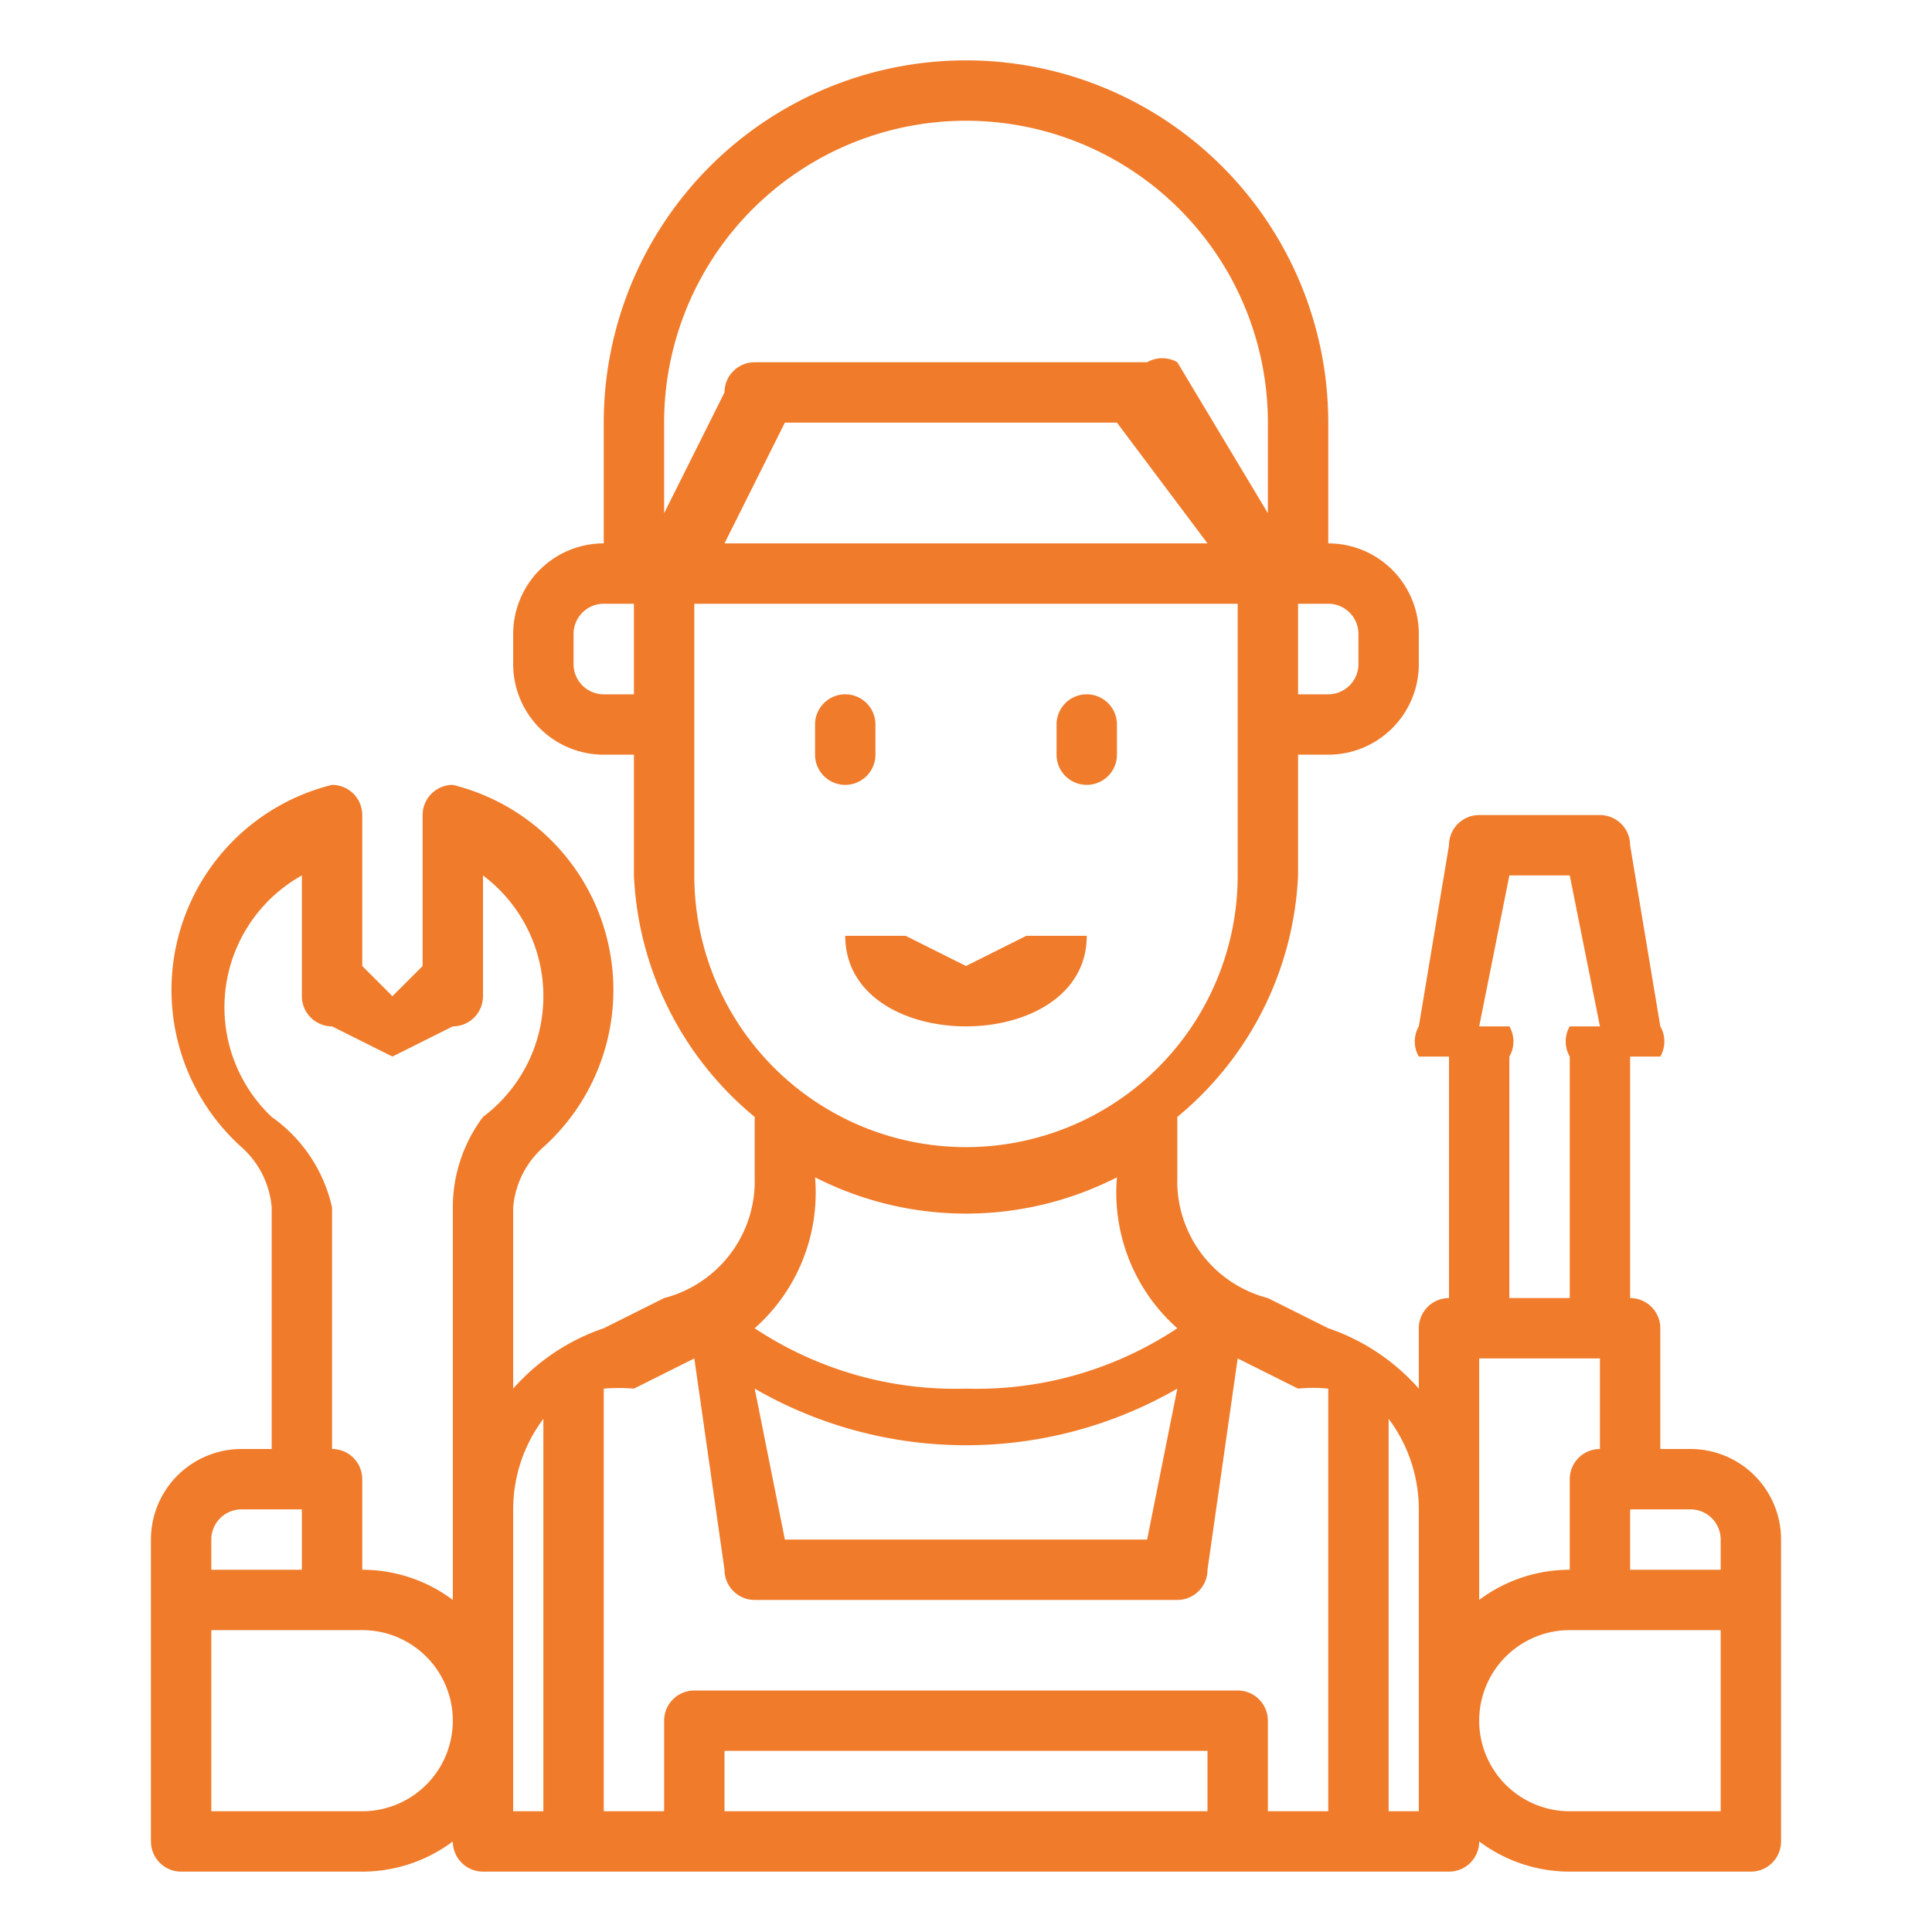 <svg xmlns="http://www.w3.org/2000/svg" xml:space="preserve" width="512" height="512" style="enable-background:new 0 0 512 512" viewBox="0 0 64 64">
  <g fill="#f07b2b">
    <path d="M28 26a1 1 0 0 0 1-1v-1a1 1 0 0 0-2 0v1a1 1 0 0 0 1 1Zm8 0a1 1 0 0 0 1-1v-1a1 1 0 0 0-2 0v1a1 1 0 0 0 1 1Zm-4 8c2 0 4-1 4-3h-2l-2 1-2-1h-2c0 2 2 3 4 3Z" data-original="#000000"/>
    <path d="M56 48h-1v-4a1 1 0 0 0-1-1v-8h1a1 1 0 0 0 0-1l-1-6a1 1 0 0 0-1-1h-4a1 1 0 0 0-1 1l-1 6a1 1 0 0 0 0 1h1v8a1 1 0 0 0-1 1v2a7 7 0 0 0-3-2l-2-1a4 4 0 0 1-3-4v-2a11 11 0 0 0 4-8v-4h1a3 3 0 0 0 3-3v-1a3 3 0 0 0-3-3v-4a12 12 0 0 0-24 0v4a3 3 0 0 0-3 3v1a3 3 0 0 0 3 3h1v4a11 11 0 0 0 4 8v2a4 4 0 0 1-3 4l-2 1a7 7 0 0 0-3 2v-6a3 3 0 0 1 1-2 7 7 0 0 0-3-12 1 1 0 0 0-1 1v5l-1 1-1-1v-5a1 1 0 0 0-1-1 7 7 0 0 0-3 12 3 3 0 0 1 1 2v8H8a3 3 0 0 0-3 3v10a1 1 0 0 0 1 1h6a5 5 0 0 0 3-1 1 1 0 0 0 1 1h32a1 1 0 0 0 1-1 5 5 0 0 0 3 1h6a1 1 0 0 0 1-1V51a3 3 0 0 0-3-3ZM43 20h1a1 1 0 0 1 1 1v1a1 1 0 0 1-1 1h-1ZM7 51a1 1 0 0 1 1-1h2v2H7Zm5 9H7v-6h5a3 3 0 0 1 0 6Zm3-20v13a5 5 0 0 0-3-1v-3a1 1 0 0 0-1-1v-8a5 5 0 0 0-2-3 5 5 0 0 1 1-8v4a1 1 0 0 0 1 1l2 1 2-1a1 1 0 0 0 1-1v-4a5 5 0 0 1 2 4 5 5 0 0 1-2 4 5 5 0 0 0-1 3Zm3 20h-1V50a5 5 0 0 1 1-3Zm3-37h-1a1 1 0 0 1-1-1v-1a1 1 0 0 1 1-1h1Zm1-9a10 10 0 0 1 20 0v3l-3-5a1 1 0 0 0-1 0H25a1 1 0 0 0-1 1l-2 4Zm18 4H24l2-4h11ZM23 29v-9h18v9a9 9 0 0 1-18 0Zm9 17a12 12 0 0 1-7-2 6 6 0 0 0 2-5 11 11 0 0 0 10 0 6 6 0 0 0 2 5 12 12 0 0 1-7 2Zm7 0-1 5H26l-1-5a14 14 0 0 0 14 0Zm1 14H24v-2h16Zm4 0h-2v-3a1 1 0 0 0-1-1H23a1 1 0 0 0-1 1v3h-2V46a6 6 0 0 1 1 0l2-1 1 7a1 1 0 0 0 1 1h14a1 1 0 0 0 1-1l1-7 2 1a5 5 0 0 1 1 0Zm3 0h-1V47a5 5 0 0 1 1 3Zm3-31h2l1 5h-1a1 1 0 0 0 0 1v8h-2v-8a1 1 0 0 0 0-1h-1Zm-1 16h4v3a1 1 0 0 0-1 1v3a5 5 0 0 0-3 1Zm8 15h-5a3 3 0 0 1 0-6h5Zm0-8h-3v-2h2a1 1 0 0 1 1 1Z" data-original="#000000"/>
  </g>
</svg>
